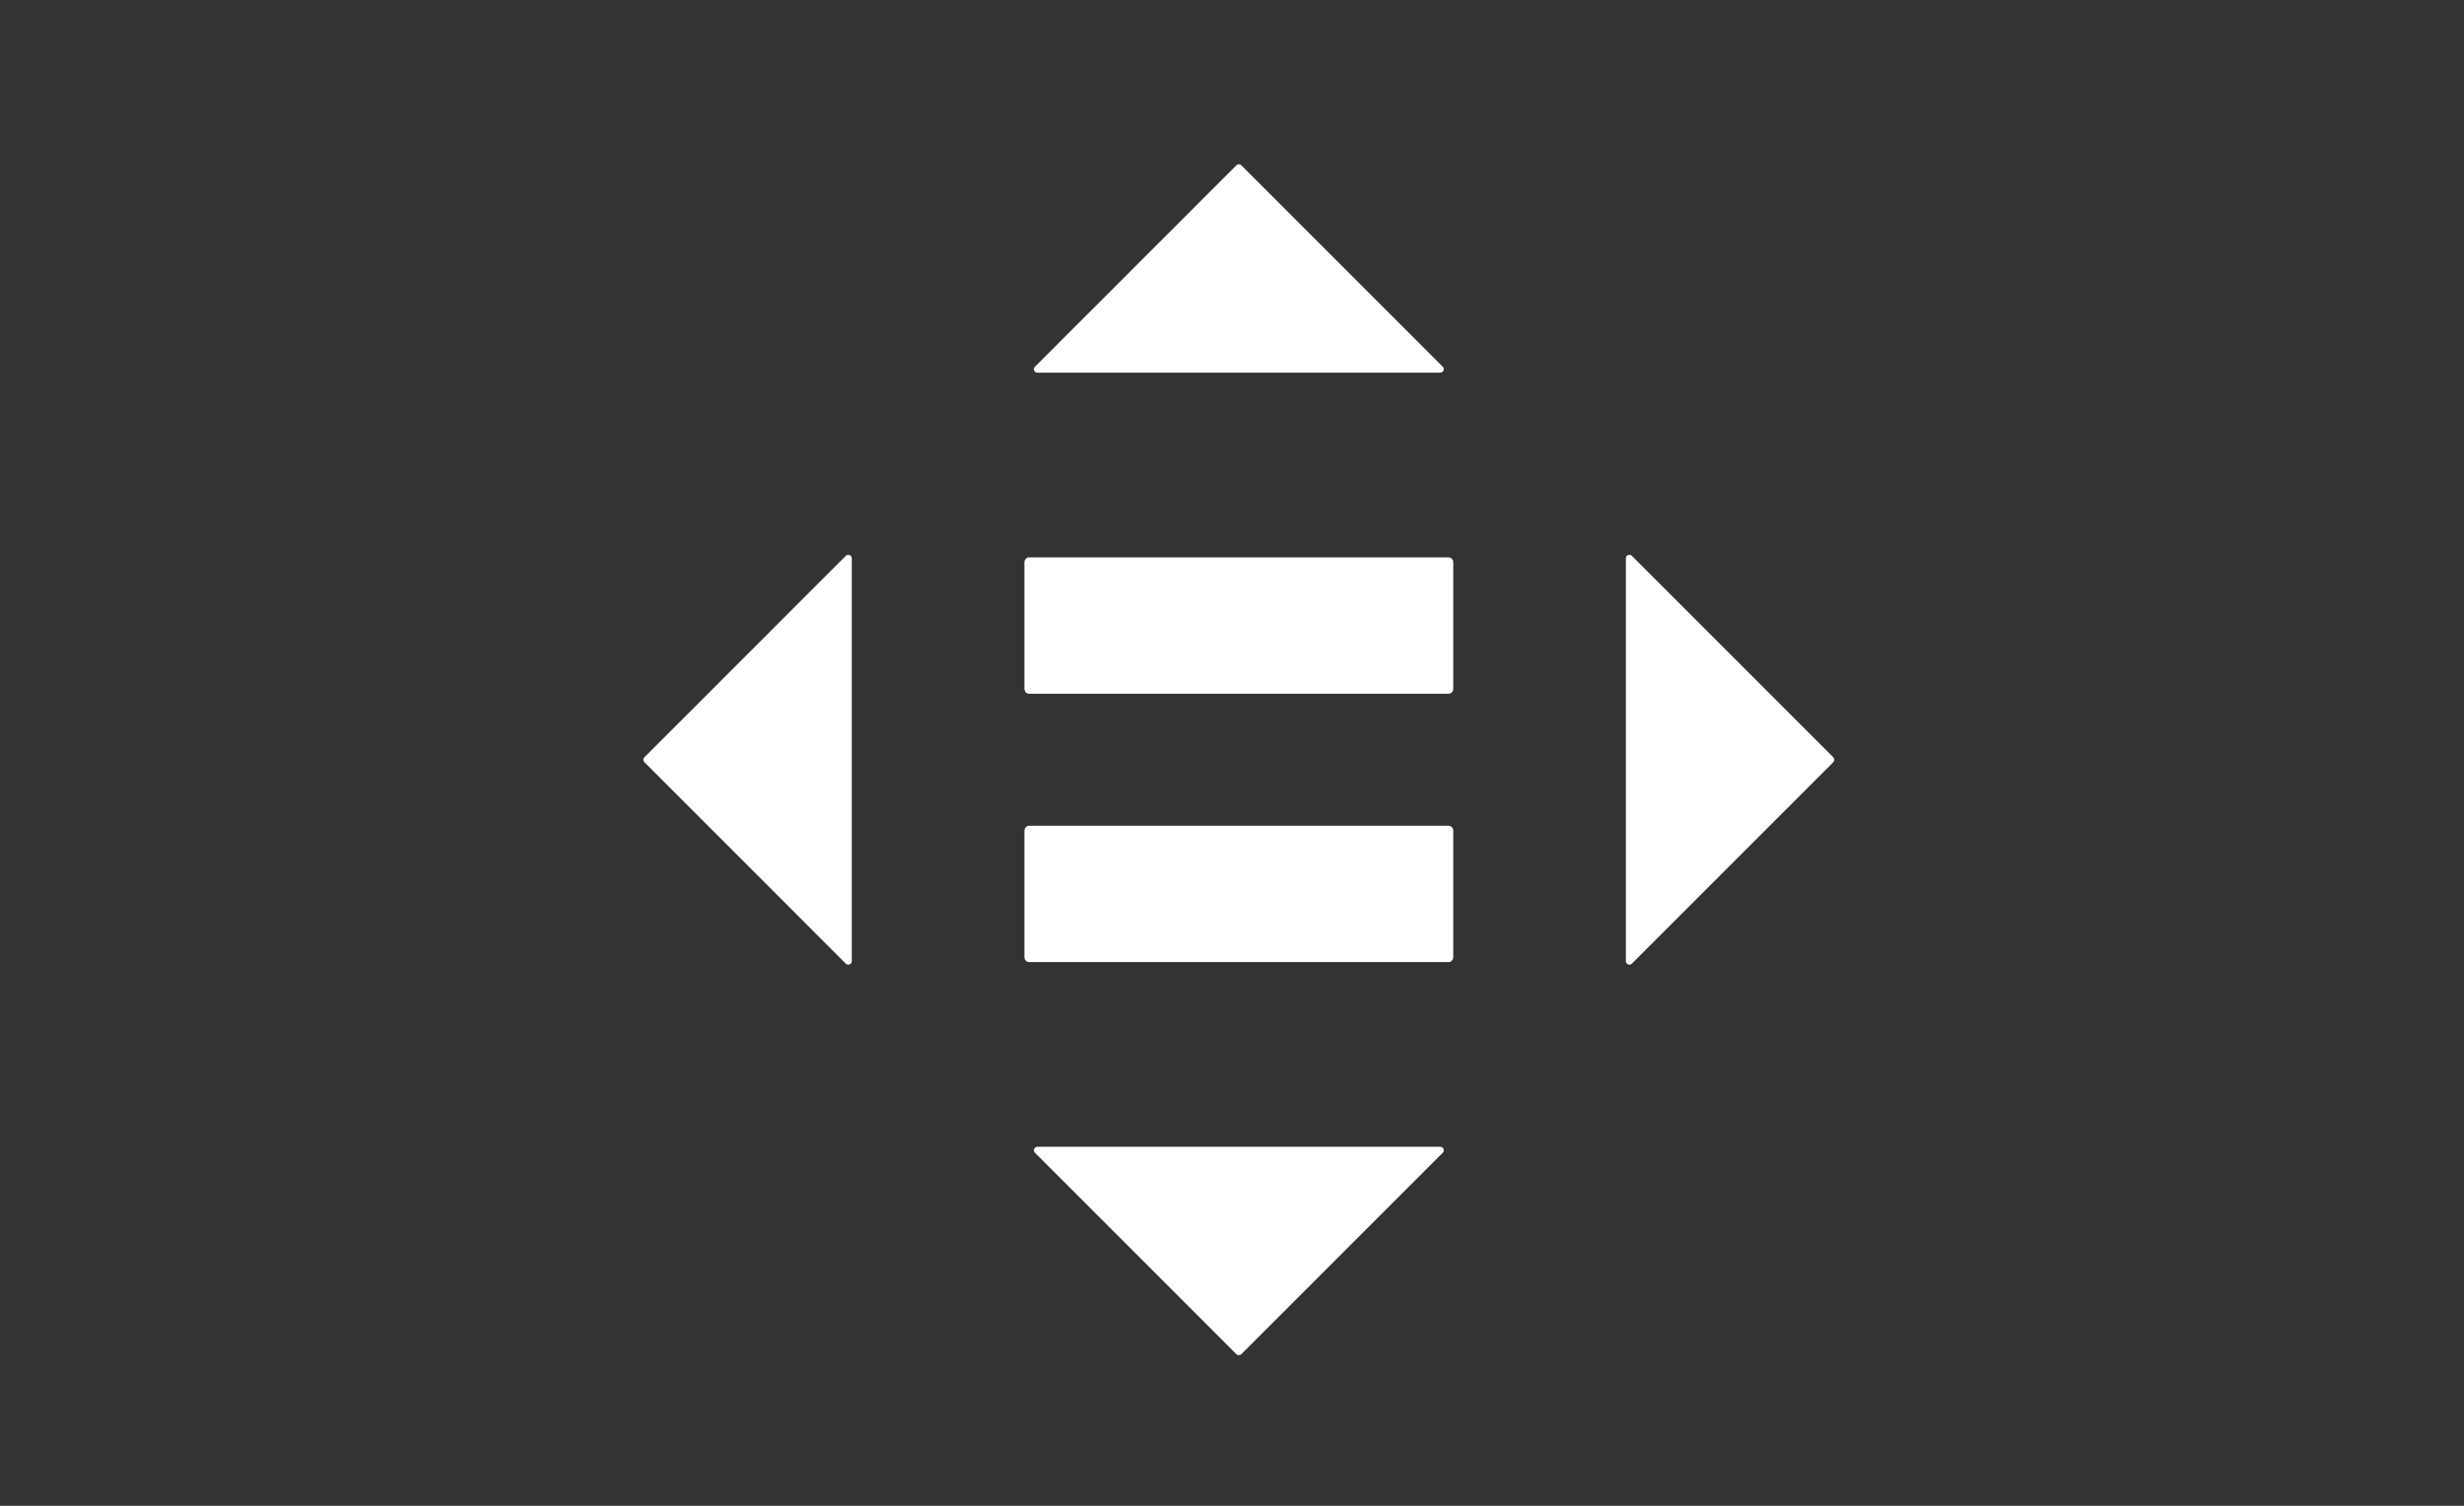 <svg xmlns="http://www.w3.org/2000/svg" viewBox="0 0 180 110">
  <rect x="0" y="0" width="180" height="110" fill="#333333" stroke="none"/>
  <g id="icon/reduced-inequalities" fill="none" fill-rule="evenodd">
    <rect id="icon/base" width="180" height="110" fill-rule="nonzero"/>
    <path id="icon" fill="#FFF" d="M105.826,60.323 C106.014,60.323 106.164,60.49 106.164,60.694 L106.164,69.909 C106.164,70.117 106.014,70.282 105.826,70.282 L75.169,70.282 C74.985,70.282 74.836,70.117 74.836,69.909 L74.836,60.694 C74.836,60.49 74.985,60.323 75.169,60.323 L105.826,60.323 Z M105.826,40.718 C106.014,40.718 106.164,40.885 106.164,41.089 L106.164,50.304 C106.164,50.513 106.014,50.678 105.826,50.678 L75.169,50.678 C74.985,50.678 74.836,50.513 74.836,50.304 L74.836,41.089 C74.836,40.885 74.985,40.718 75.169,40.718 L105.826,40.718 Z M105.395,26.789 C105.555,26.95 105.442,27.225 105.215,27.225 L75.784,27.225 C75.558,27.225 75.444,26.95 75.605,26.789 L90.319,12.075 C90.419,11.975 90.58,11.975 90.68,12.075 L105.395,26.789 Z M119.21,70.396 C119.05,70.555 118.775,70.443 118.775,70.216 L118.775,40.784 C118.775,40.557 119.05,40.445 119.21,40.604 L133.925,55.32 C134.025,55.419 134.025,55.581 133.925,55.68 L119.21,70.396 Z M75.605,84.211 C75.444,84.05 75.558,83.775 75.784,83.775 L105.215,83.775 C105.442,83.775 105.555,84.05 105.395,84.211 L90.68,98.925 C90.58,99.025 90.419,99.025 90.319,98.925 L75.605,84.211 Z M61.789,40.604 C61.95,40.445 62.224,40.557 62.224,40.784 L62.224,70.216 C62.224,70.443 61.95,70.555 61.789,70.396 L47.075,55.68 C46.975,55.581 46.975,55.419 47.075,55.32 L61.789,40.604 Z"/>
  </g>
</svg>
